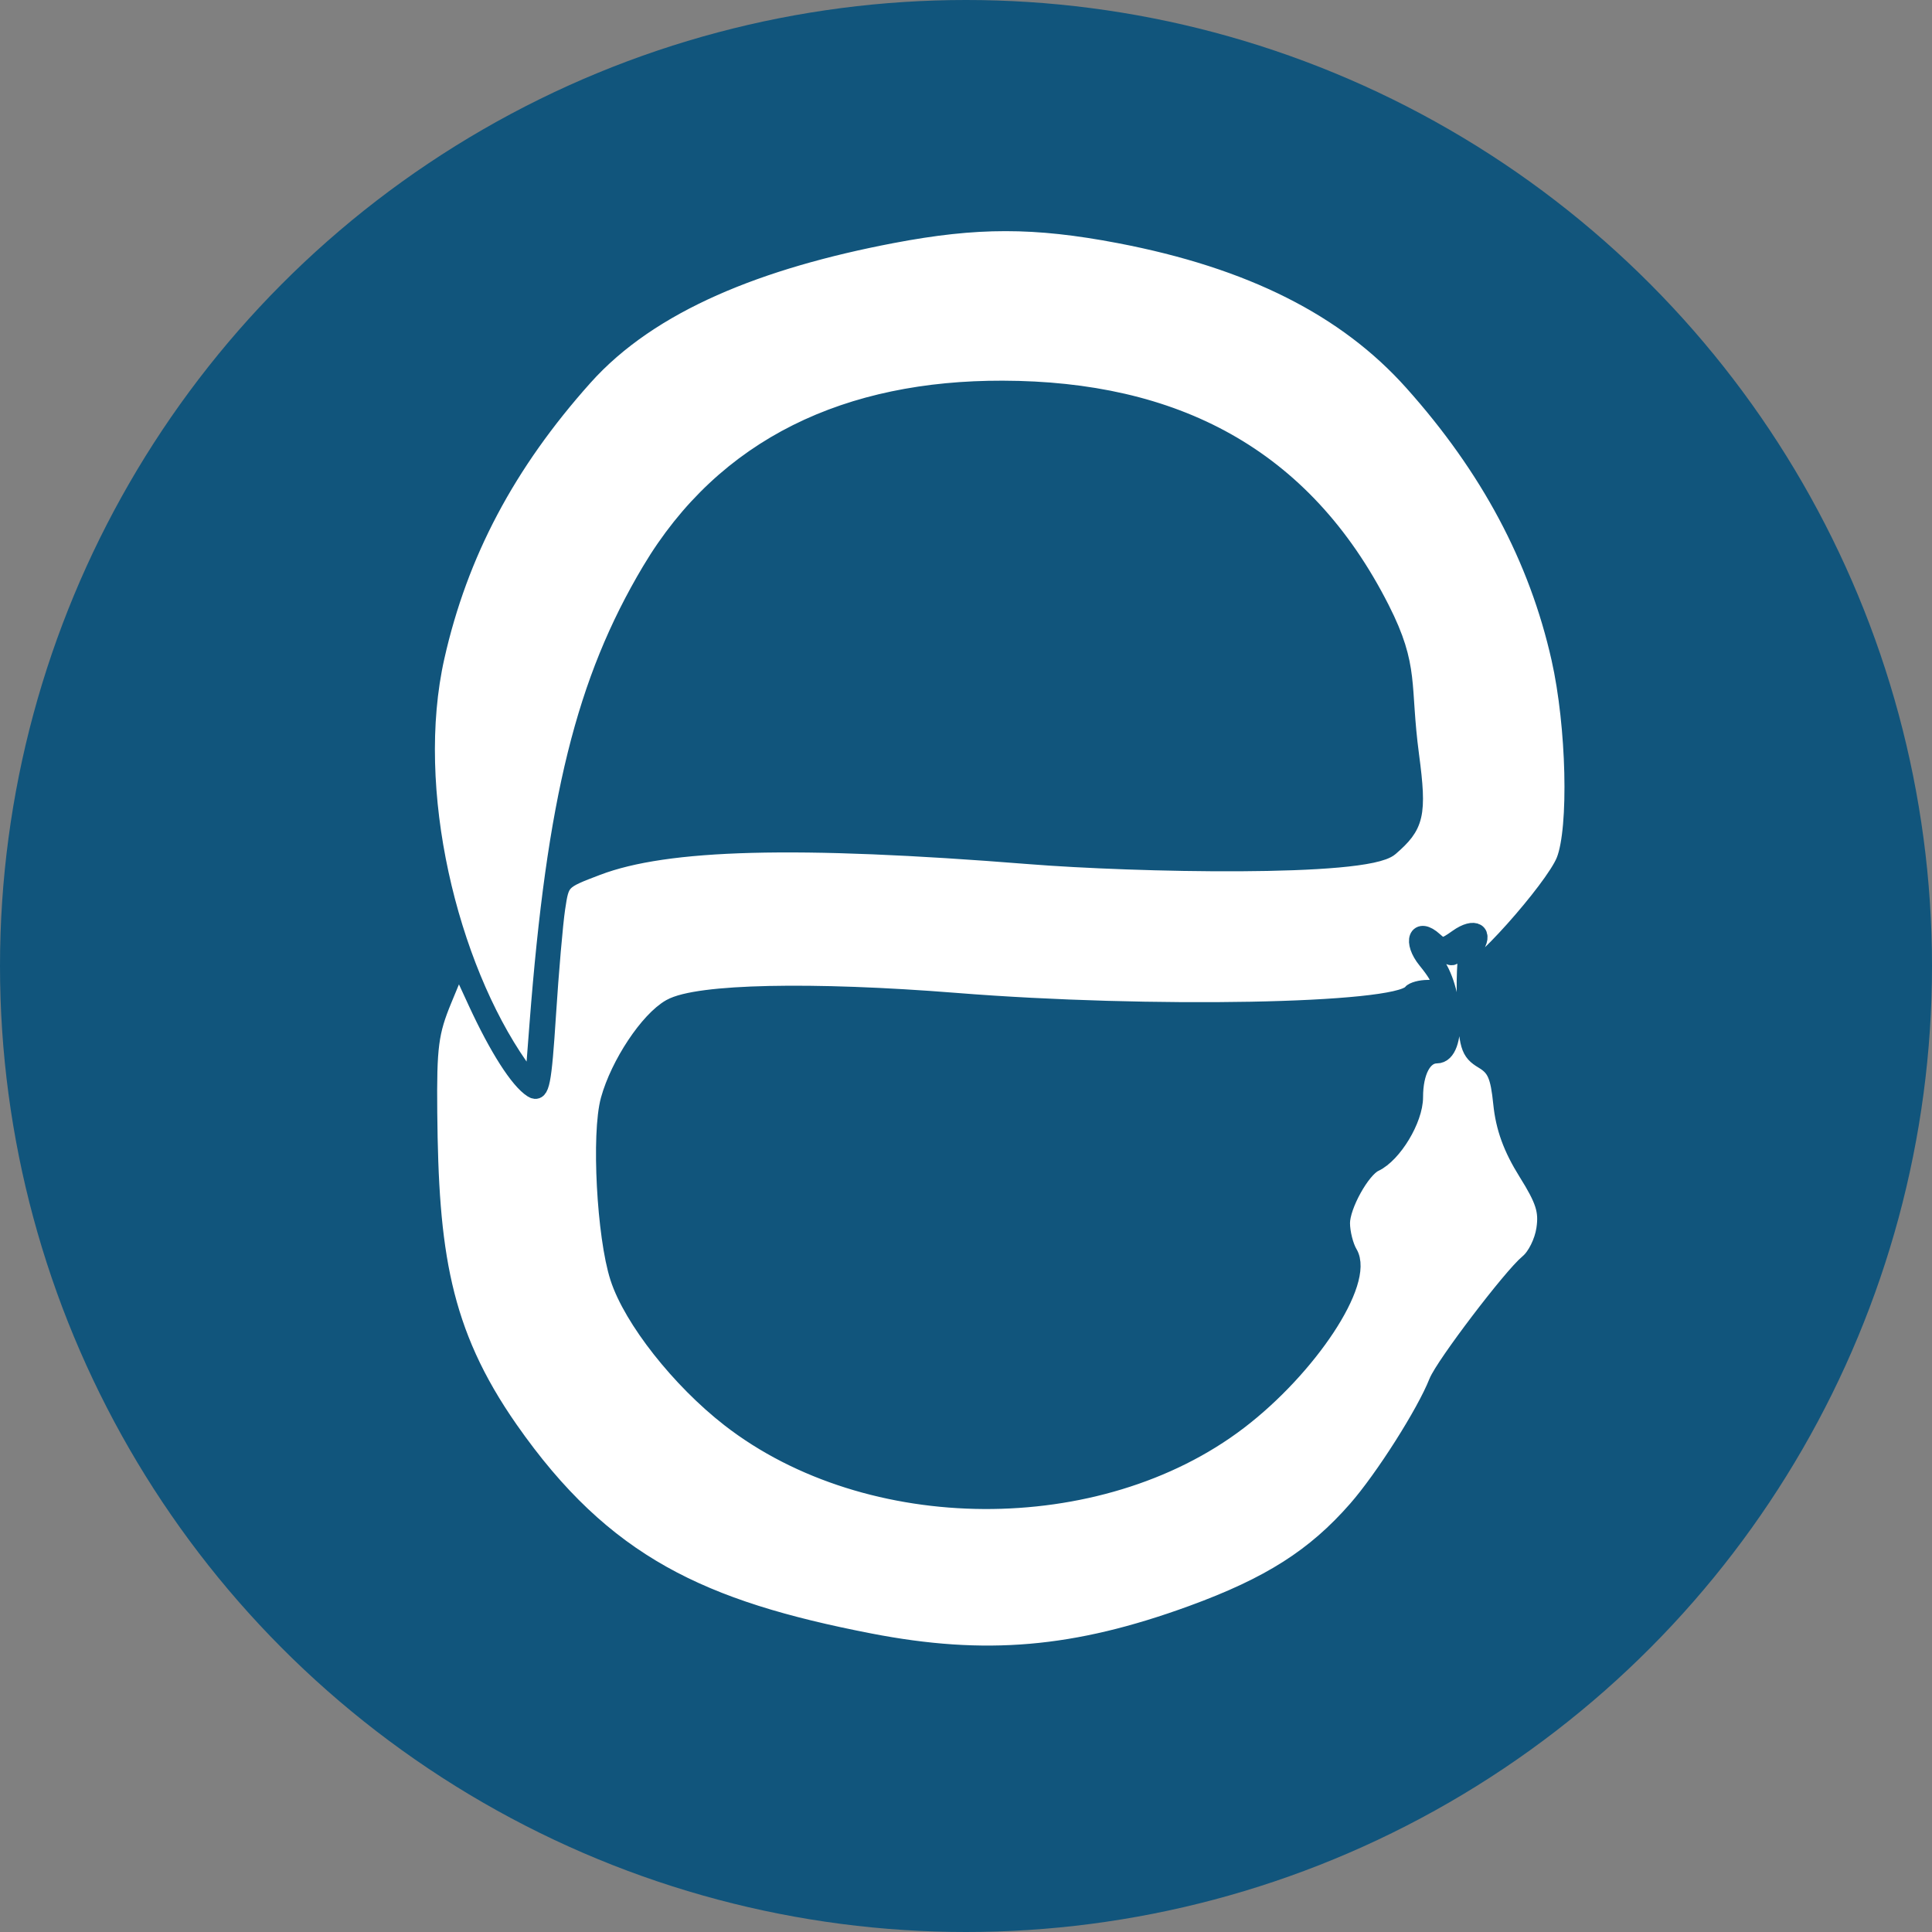 <svg viewBox="0 0 80 80" xmlns="http://www.w3.org/2000/svg" fill-rule="evenodd" clip-rule="evenodd"
    stroke-linejoin="round" stroke-miterlimit="1.414">
	<rect x="0" y="0" width="80" height="80" fill="#808080" stroke="none"/>
	<circle cx="40" cy="40" r="40" fill="#11557c" stroke="none"/>
    <path
        d="M36 68c-6.943-1.349-11.004-3.202-14.915-8.805-2.839-4.067-3.295-7.399-3.349-13.129-.026-2.737.052-3.331.61-4.682l.64-1.547.762 1.652c.877 1.9 1.735 3.243 2.299 3.598.335.212.423-.23.604-3.044.116-1.81.289-3.808.384-4.44.173-1.146.177-1.151 1.688-1.725 2.879-1.095 8.234-1.235 17.879-.467 4.421.353 13.936.547 14.946-.328 1.047-.908 1.174-1.322.843-3.81-.391-2.938.024-3.604-1.22-6.056-3.225-6.358-8.575-9.066-15.651-9.084-6.374-.016-11.486 2.316-14.577 7.508-2.719 4.568-3.931 9.464-4.648 18.768l-.201 2.612-.605-.87c-2.899-4.163-4.696-11.432-3.449-16.963.965-4.283 2.936-8.004 6.135-11.582 2.761-3.089 7.305-4.863 12.754-5.903 3.509-.669 5.91-.669 9.42 0 5.449 1.04 9.398 3.026 12.159 6.115 3.165 3.54 5.167 7.294 6.1 11.44.63 2.799.732 7.043.202 8.383-.464 1.174-3.886 4.995-4.001 4.467-.048-.216.051-.589.219-.827.471-.669.045-.944-.671-.433-.556.397-.653.408-.977.111-.684-.625-.935.024-.308.795.725.892.738 1.192.051 1.192-.294 0-.602.084-.684.185-.655.804-10.805.994-18.863.352-5.959-.475-10.697-.373-11.805.252-.912.515-2.12 2.335-2.528 3.808-.387 1.401-.163 5.65.389 7.355.557 1.72 2.531 4.226 4.591 5.827 5.758 4.476 15.264 4.527 21.054.114 2.911-2.219 5.261-5.784 4.571-6.935-.174-.291-.317-.858-.317-1.259 0-.73.835-2.236 1.382-2.493.772-.362 1.643-1.806 1.643-2.723 0-1.061.375-1.766.939-1.766.877 0 .773-2.724-.149-3.891-.708-.896-.644-1.081.173-.497.528.376.688.415.688.166 0-.178.209-.453.464-.611.415-.256.437-.242.206.131-.141.23-.221 1.348-.177 2.485.073 1.874.14 2.101.719 2.448.521.311.665.641.783 1.799.101.997.408 1.839 1.034 2.841.724 1.158.864 1.598.75 2.364-.078.529-.382 1.14-.694 1.397-.69.568-3.482 4.241-3.764 4.95-.51 1.286-2.225 3.984-3.344 5.263-1.73 1.977-3.598 3.165-6.824 4.342-4.821 1.759-8.569 2.081-13.36 1.15z"
        fill="#fff" fill-rule="nonzero" stroke="#11557c" stroke-width=".74" stroke-linejoin="miter"
        stroke-miterlimit="4" />
</svg>